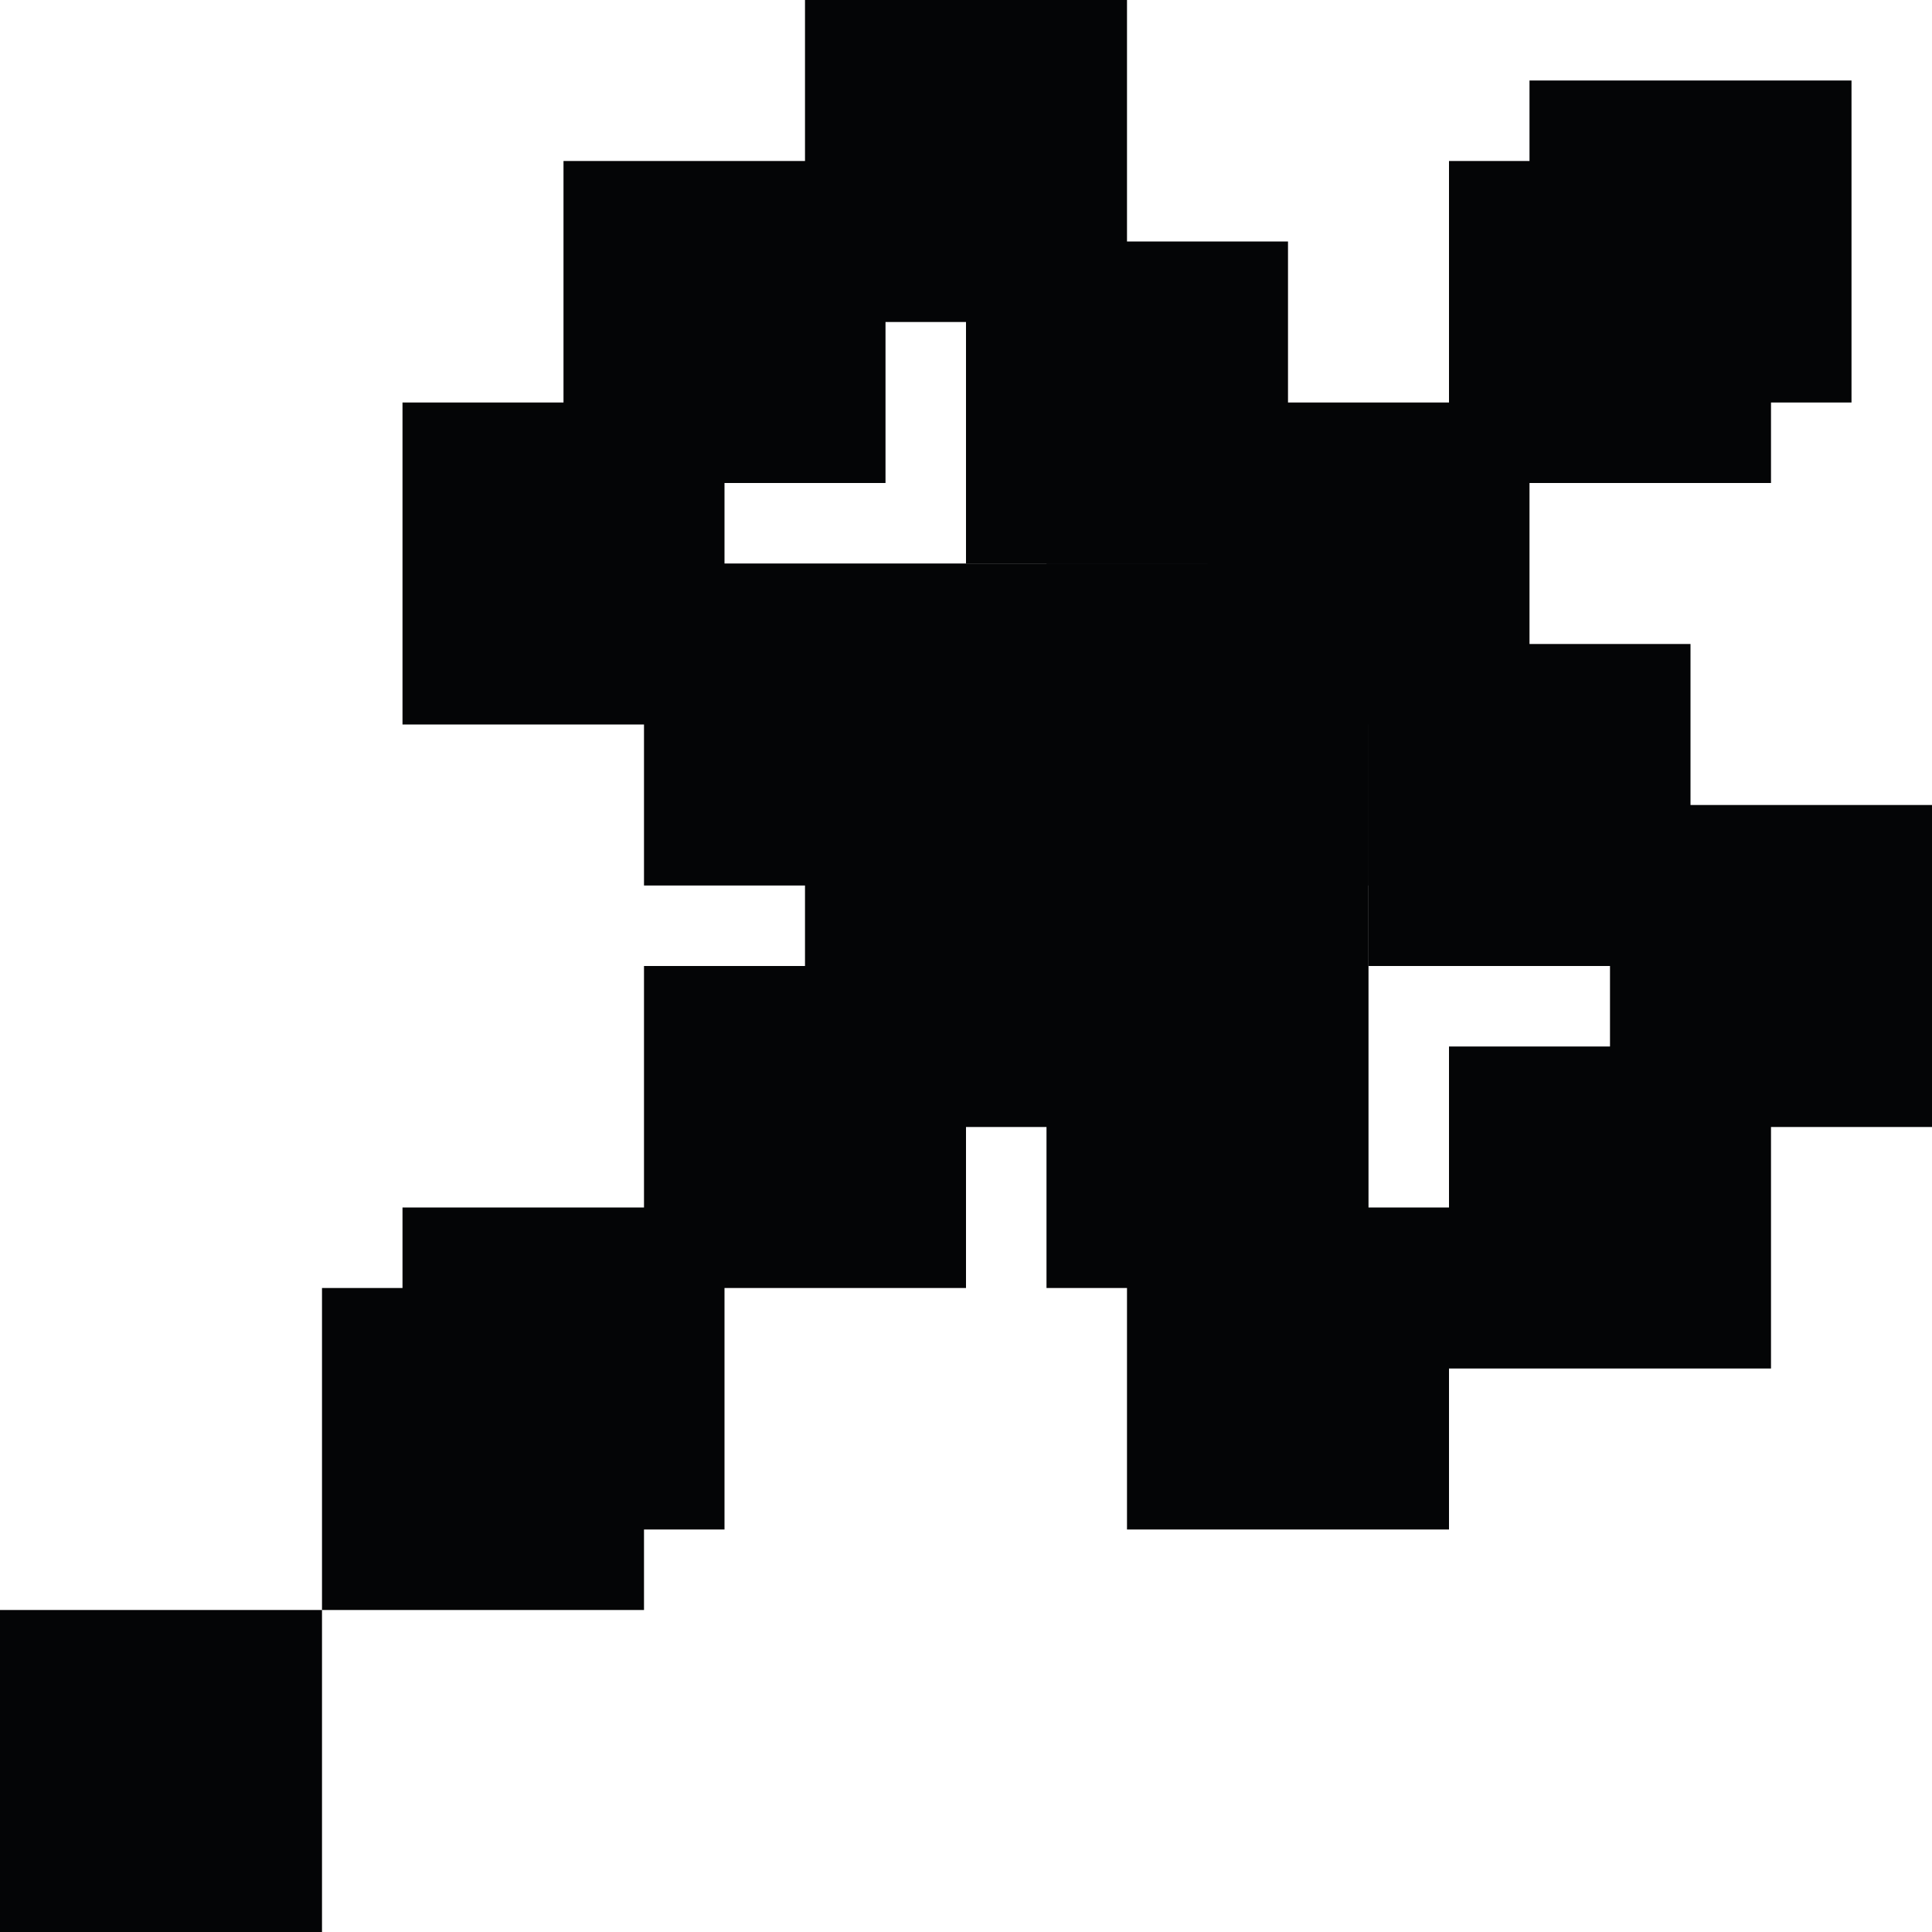 <svg class="bingo-weapon-icon" width="24" height="24" viewBox="0 0 24 24" fill="none" xmlns="http://www.w3.org/2000/svg">
<rect x="10" width="4" height="4" fill="#040506"/>
<rect x="4" y="16" width="4" height="4" fill="#040506"/>
<rect x="20" y="10" width="4" height="4" fill="#040506"/>
<rect x="15" y="5" width="4" height="4" fill="#040506"/>
<rect x="8" y="7" width="4" height="4" fill="#040506"/>
<rect x="13" y="12" width="4" height="4" fill="#040506"/>
<rect x="17" y="8" width="4" height="4" fill="#040506"/>
<rect x="12" y="3" width="4" height="4" fill="#040506"/>
<rect x="5" y="5" width="4" height="4" fill="#040506"/>
<rect x="14" y="15" width="4" height="4" fill="#040506"/>
<rect x="18" y="13" width="4" height="4" fill="#040506"/>
<rect x="7" y="2" width="4" height="4" fill="#040506"/>
<rect x="12" y="8" width="4" height="4" fill="#040506"/>
<rect x="13" y="7" width="4" height="4" fill="#040506"/>
<rect x="12" y="7" width="4" height="4" fill="#040506"/>
<rect x="13" y="8" width="4" height="4" fill="#040506"/>
<rect x="5" y="15" width="4" height="4" fill="#040506"/>
<rect x="18" y="2" width="4" height="4" fill="#040506"/>
<rect x="8" y="12" width="4" height="4" fill="#040506"/>
<rect y="20" width="4" height="4" fill="#040506"/>
<rect x="10" y="10" width="4" height="4" fill="#040506"/>
<rect x="19" y="1" width="4" height="4" fill="#040506"/>
</svg>

